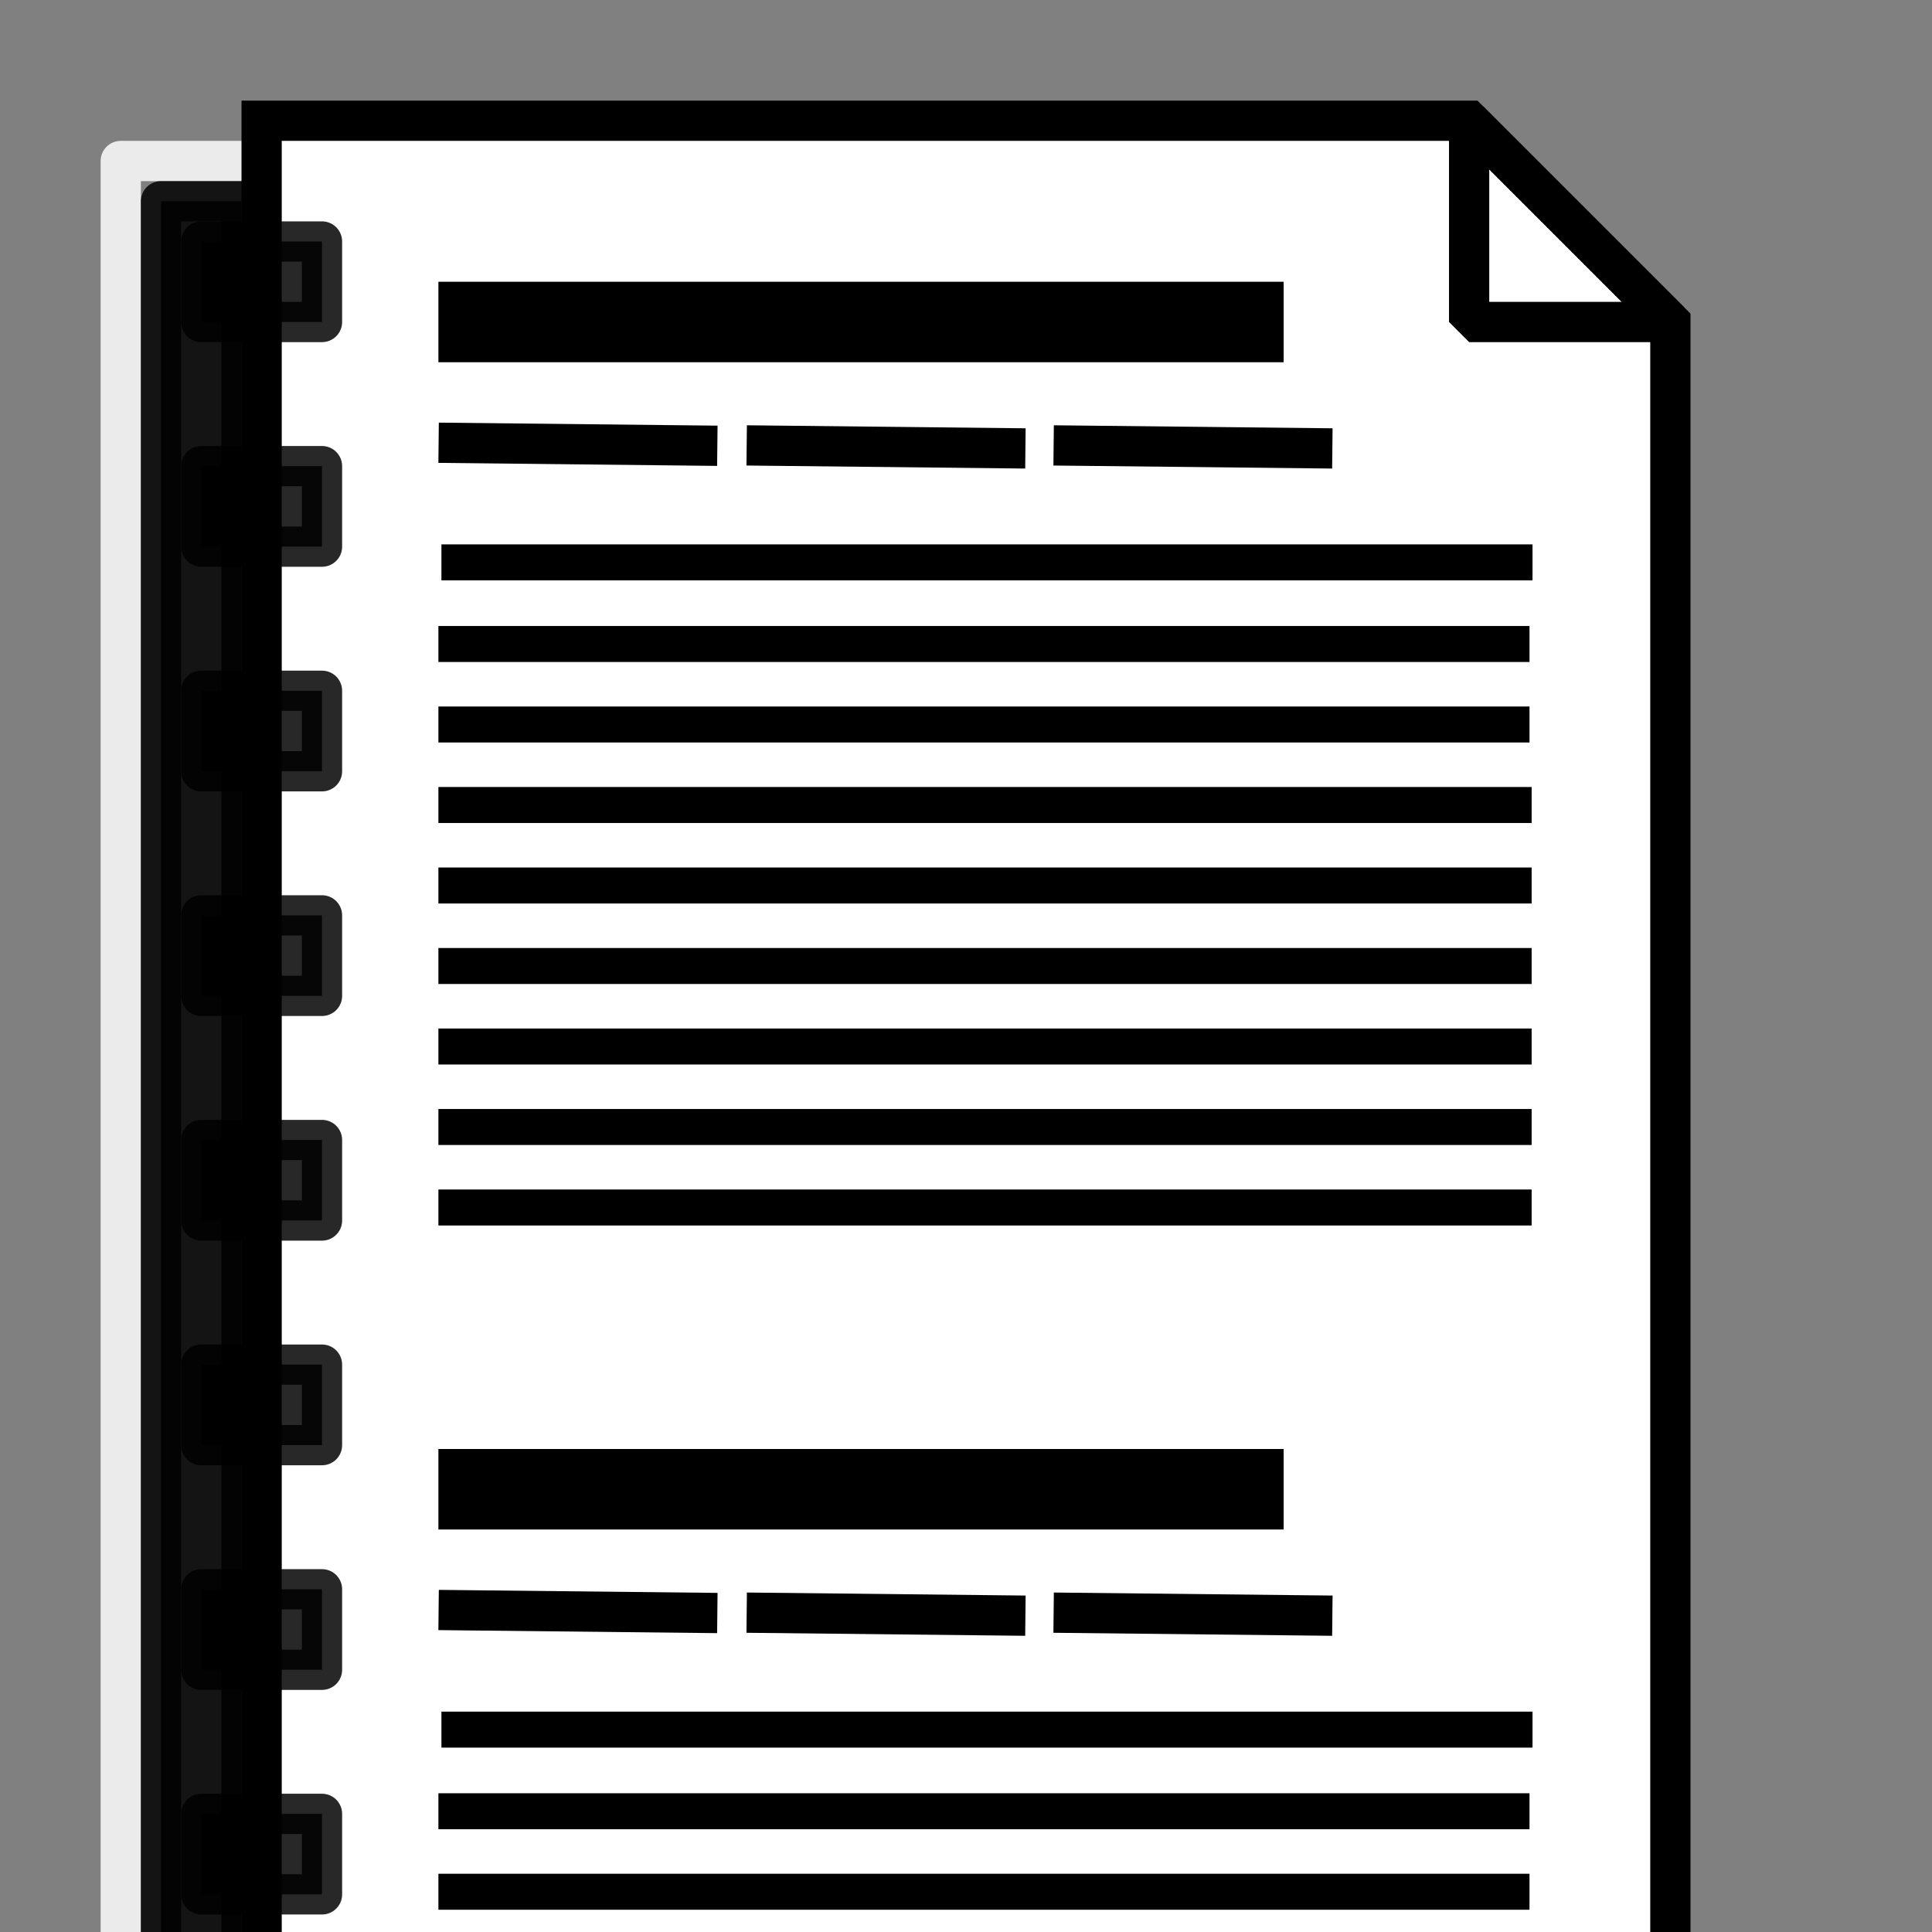 <?xml version="1.0" encoding="UTF-8" standalone="no"?>
<svg
   xmlns:dc="http://purl.org/dc/elements/1.1/"
   xmlns:cc="http://creativecommons.org/ns#"
   xmlns:rdf="http://www.w3.org/1999/02/22-rdf-syntax-ns#"
   xmlns:svg="http://www.w3.org/2000/svg"
   xmlns="http://www.w3.org/2000/svg"
   version="1.1"
   id="svg2"
   viewBox="0 0 48 48"
   height="48"
   width="48">
  <rect x="0" y="0" width="48" height="48" fill="#808080" stroke="none"/>
  <defs
     id="defs4" />
  <rect
     style="opacity:0.843;fill:none;stroke:#ffffff;stroke-width:1;stroke-linecap:square;stroke-linejoin:round;stroke-miterlimit:4;stroke-dasharray:none;stroke-dashoffset:0"
     id="rect4413"
     width="4"
     height="46"
     x="3"
     y="4" />
  <path
     style="fill:#ffffff;fill-rule:evenodd;stroke:#000000;stroke-width:1px;stroke-linecap:butt;stroke-linejoin:miter;stroke-opacity:1"
     d="M 6.5,49.798 6.5,3 l 30,0 5,5 0,41.726 z"
     id="path4138" />
  <path
     style="fill:none;fill-rule:evenodd;stroke:#000000;stroke-width:1px;stroke-linecap:butt;stroke-linejoin:bevel;stroke-opacity:1"
     d="m 36.5,8 0,-5 5,5 z"
     id="path4140" />
  <g
     transform="translate(0,29)"
     id="g4260-5">
    <g
       transform="translate(-4.608,0)"
       id="g4253-4">
      <path
         style="fill:none;fill-rule:evenodd;stroke:#000000;stroke-width:0.894px;stroke-linecap:butt;stroke-linejoin:miter;stroke-opacity:1"
         d="m 15.575,13.972 27.108,0"
         id="path4146-8" />
      <path
         style="fill:none;fill-rule:evenodd;stroke:#000000;stroke-width:0.894px;stroke-linecap:butt;stroke-linejoin:miter;stroke-opacity:1"
         d="m 15.5,22 27.161,0"
         id="path4146-7-9" />
      <path
         style="fill:none;fill-rule:evenodd;stroke:#000000;stroke-width:0.894px;stroke-linecap:butt;stroke-linejoin:miter;stroke-opacity:1"
         d="m 15.5,20 27.161,0"
         id="path4146-5-6" />
      <path
         style="fill:none;fill-rule:evenodd;stroke:#000000;stroke-width:0.894px;stroke-linecap:butt;stroke-linejoin:miter;stroke-opacity:1"
         d="m 15.5,18 27.108,0"
         id="path4146-6-0" />
      <path
         style="fill:none;fill-rule:evenodd;stroke:#000000;stroke-width:0.894px;stroke-linecap:butt;stroke-linejoin:miter;stroke-opacity:1"
         d="m 15.5,16 27.108,0"
         id="path4146-4-5" />
    </g>
    <g
       transform="translate(-2,0)"
       id="g4244-3">
      <path
         style="fill:none;fill-rule:evenodd;stroke:#000000;stroke-width:2;stroke-linecap:butt;stroke-linejoin:miter;stroke-miterlimit:4;stroke-dasharray:none;stroke-opacity:1"
         d="m 12.892,8 21,0"
         id="path4142-1" />
      <g
         id="g4304-8"
         transform="translate(1.897,-1004.362)">
        <path
           id="path4144-1"
           d="m 11,1015.362 6.925,0.075"
           style="fill:none;fill-rule:evenodd;stroke:#000000;stroke-width:1px;stroke-linecap:butt;stroke-linejoin:miter;stroke-opacity:1" />
        <path
           id="path4144-6-6"
           d="m 26.28,1015.428 6.925,0.075"
           style="fill:none;fill-rule:evenodd;stroke:#000000;stroke-width:1px;stroke-linecap:butt;stroke-linejoin:miter;stroke-opacity:1" />
        <path
           id="path4144-5-2"
           d="m 18.654,1015.428 6.925,0.075"
           style="fill:none;fill-rule:evenodd;stroke:#000000;stroke-width:1px;stroke-linecap:butt;stroke-linejoin:miter;stroke-opacity:1" />
      </g>
    </g>
  </g>
  <g
     id="g4394">
    <path
       id="path4142"
       d="m 10.892,8 21,0"
       style="fill:none;fill-rule:evenodd;stroke:#000000;stroke-width:2;stroke-linecap:butt;stroke-linejoin:miter;stroke-miterlimit:4;stroke-dasharray:none;stroke-opacity:1" />
    <g
       transform="translate(-0.103,-1004.362)"
       id="g4304">
      <path
         style="fill:none;fill-rule:evenodd;stroke:#000000;stroke-width:1px;stroke-linecap:butt;stroke-linejoin:miter;stroke-opacity:1"
         d="m 11,1015.362 6.925,0.075"
         id="path4144" />
      <path
         style="fill:none;fill-rule:evenodd;stroke:#000000;stroke-width:1px;stroke-linecap:butt;stroke-linejoin:miter;stroke-opacity:1"
         d="m 26.28,1015.428 6.925,0.075"
         id="path4144-6" />
      <path
         style="fill:none;fill-rule:evenodd;stroke:#000000;stroke-width:1px;stroke-linecap:butt;stroke-linejoin:miter;stroke-opacity:1"
         d="m 18.654,1015.428 6.925,0.075"
         id="path4144-5" />
    </g>
    <g
       id="g4383">
      <path
         style="fill:none;fill-rule:evenodd;stroke:#000000;stroke-width:0.894px;stroke-linecap:butt;stroke-linejoin:miter;stroke-opacity:1"
         d="m 10.967,13.972 27.108,0"
         id="path4146" />
      <path
         style="fill:none;fill-rule:evenodd;stroke:#000000;stroke-width:0.894px;stroke-linecap:butt;stroke-linejoin:miter;stroke-opacity:1"
         d="m 10.892,22 27.161,0"
         id="path4146-7" />
      <path
         style="fill:none;fill-rule:evenodd;stroke:#000000;stroke-width:0.894px;stroke-linecap:butt;stroke-linejoin:miter;stroke-opacity:1"
         d="m 10.892,20 27.161,0"
         id="path4146-5" />
      <path
         style="fill:none;fill-rule:evenodd;stroke:#000000;stroke-width:0.894px;stroke-linecap:butt;stroke-linejoin:miter;stroke-opacity:1"
         d="m 10.892,18 27.108,0"
         id="path4146-6" />
      <path
         style="fill:none;fill-rule:evenodd;stroke:#000000;stroke-width:0.894px;stroke-linecap:butt;stroke-linejoin:miter;stroke-opacity:1"
         d="m 10.892,16 27.108,0"
         id="path4146-4" />
      <path
         style="fill:none;fill-rule:evenodd;stroke:#000000;stroke-width:0.894px;stroke-linecap:butt;stroke-linejoin:miter;stroke-opacity:1"
         d="m 10.892,24 27.161,0"
         id="path4146-7-7" />
      <path
         style="fill:none;fill-rule:evenodd;stroke:#000000;stroke-width:0.894px;stroke-linecap:butt;stroke-linejoin:miter;stroke-opacity:1"
         d="m 10.892,28 27.161,0"
         id="path4146-7-8" />
      <path
         style="fill:none;fill-rule:evenodd;stroke:#000000;stroke-width:0.894px;stroke-linecap:butt;stroke-linejoin:miter;stroke-opacity:1"
         d="m 10.892,26 27.161,0"
         id="path4146-5-8" />
      <path
         style="fill:none;fill-rule:evenodd;stroke:#000000;stroke-width:0.894px;stroke-linecap:butt;stroke-linejoin:miter;stroke-opacity:1"
         d="m 10.892,30 27.161,0"
         id="path4146-7-7-0" />
    </g>
  </g>
  <rect
     style="opacity:0.843;fill:#000000;stroke:#000000;stroke-width:1;stroke-linecap:square;stroke-linejoin:round;stroke-miterlimit:4;stroke-dasharray:none;stroke-dashoffset:0"
     id="rect4411"
     width="2"
     height="44.67"
     x="4"
     y="5" />
  <rect
     style="opacity:0.843;fill:#000000;stroke:#000000;stroke-width:1;stroke-linecap:square;stroke-linejoin:round;stroke-miterlimit:4;stroke-dasharray:none;stroke-dashoffset:0"
     id="rect4415"
     width="3"
     height="2"
     x="5"
     y="6" />
  <rect
     style="opacity:0.843;fill:#000000;stroke:#000000;stroke-width:1;stroke-linecap:square;stroke-linejoin:round;stroke-miterlimit:4;stroke-dasharray:none;stroke-dashoffset:0"
     id="rect4415-9"
     width="3"
     height="2"
     x="5"
     y="11.581" />
  <rect
     style="opacity:0.843;fill:#000000;stroke:#000000;stroke-width:1;stroke-linecap:square;stroke-linejoin:round;stroke-miterlimit:4;stroke-dasharray:none;stroke-dashoffset:0"
     id="rect4415-1"
     width="3"
     height="2"
     x="5"
     y="17.162" />
  <rect
     style="opacity:0.843;fill:#000000;stroke:#000000;stroke-width:1;stroke-linecap:square;stroke-linejoin:round;stroke-miterlimit:4;stroke-dasharray:none;stroke-dashoffset:0"
     id="rect4415-95"
     width="3"
     height="2"
     x="5"
     y="22.742" />
  <rect
     style="opacity:0.843;fill:#000000;stroke:#000000;stroke-width:1;stroke-linecap:square;stroke-linejoin:round;stroke-miterlimit:4;stroke-dasharray:none;stroke-dashoffset:0"
     id="rect4415-6"
     width="3"
     height="2"
     x="5"
     y="28.323" />
  <rect
     style="opacity:0.843;fill:#000000;stroke:#000000;stroke-width:1;stroke-linecap:square;stroke-linejoin:round;stroke-miterlimit:4;stroke-dasharray:none;stroke-dashoffset:0"
     id="rect4415-3"
     width="3"
     height="2"
     x="5"
     y="33.904" />
  <rect
     style="opacity:0.843;fill:#000000;stroke:#000000;stroke-width:1;stroke-linecap:square;stroke-linejoin:round;stroke-miterlimit:4;stroke-dasharray:none;stroke-dashoffset:0"
     id="rect4415-60"
     width="3"
     height="2"
     x="5"
     y="39.485" />
  <rect
     style="opacity:0.843;fill:#000000;stroke:#000000;stroke-width:1;stroke-linecap:square;stroke-linejoin:round;stroke-miterlimit:4;stroke-dasharray:none;stroke-dashoffset:0"
     id="rect4415-7"
     width="3"
     height="2"
     x="5"
     y="45.065" />
</svg>
